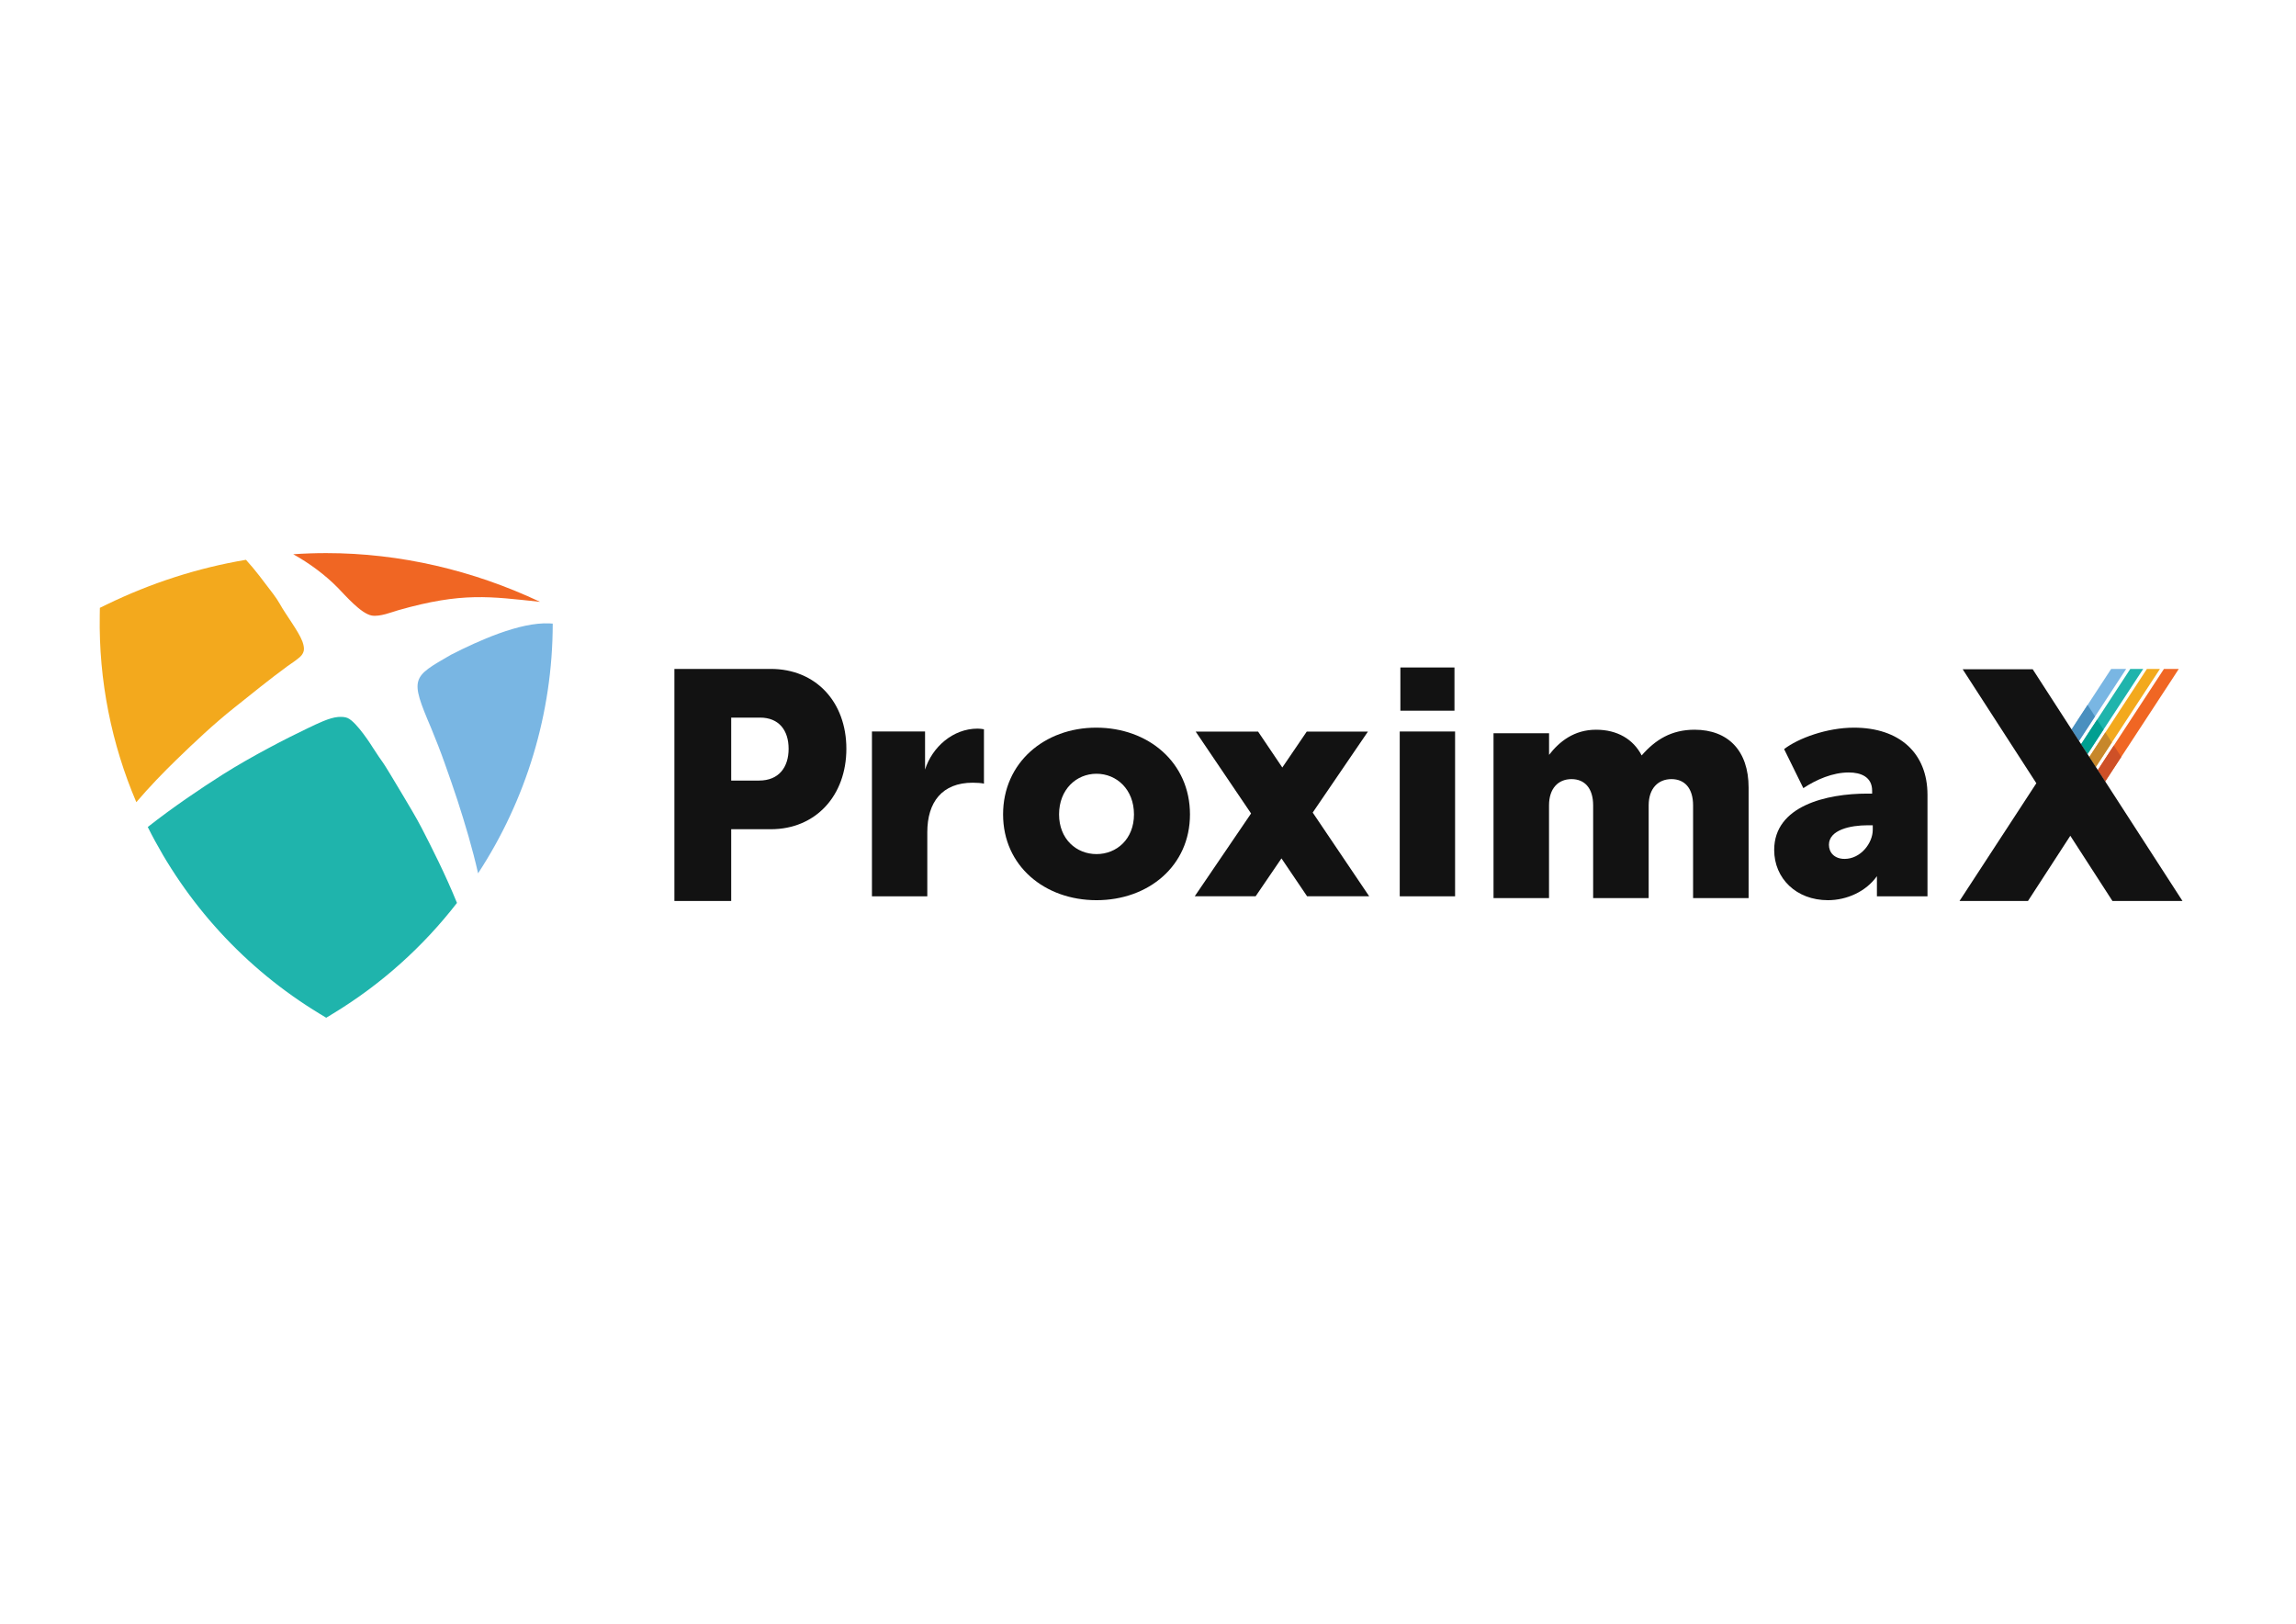 <?xml version="1.0" encoding="utf-8"?>
<!-- Generator: Adobe Illustrator 23.0.0, SVG Export Plug-In . SVG Version: 6.00 Build 0)  -->
<svg version="1.1" id="Layer_1" xmlns="http://www.w3.org/2000/svg" xmlns:xlink="http://www.w3.org/1999/xlink" x="0px" y="0px"
	 viewBox="0 0 1190.55 841.89" style="enable-background:new 0 0 1190.55 841.89;" xml:space="preserve">
<style type="text/css">
	.st0{fill:#FFFFFF;}
	.st1{fill-rule:evenodd;clip-rule:evenodd;fill:#F06623;}
	.st2{fill-rule:evenodd;clip-rule:evenodd;fill:#79B6E3;}
	.st3{fill-rule:evenodd;clip-rule:evenodd;fill:#1FB4AC;}
	.st4{fill-rule:evenodd;clip-rule:evenodd;fill:#F3A91D;}
	.st5{fill:#F06623;}
	.st6{fill:#F3A91D;}
	.st7{fill:#1FB4AC;}
	.st8{fill:#79B6E3;}
	.st9{fill:#CE5027;}
	.st10{fill:#C7872B;}
	.st11{fill:#009F91;}
	.st12{fill:#498FBF;}
	.st13{fill:#121212;}
	.st14{fill-rule:evenodd;clip-rule:evenodd;fill:#636466;}
	.st15{fill-rule:evenodd;clip-rule:evenodd;fill:#A7A9AC;}
	.st16{fill-rule:evenodd;clip-rule:evenodd;fill:#939598;}
	.st17{fill-rule:evenodd;clip-rule:evenodd;fill:#7B7C7F;}
	.st18{fill:#636466;}
	.st19{fill:#7B7C7F;}
	.st20{fill:#939598;}
	.st21{opacity:0.4;}
	.st22{fill:#221F1F;}
	.st23{fill:#1A1A1A;}
	.st24{fill:#28477C;}
	.st25{fill:#BE1E32;}
	.st26{fill:#913F91;}
	.st27{fill-rule:evenodd;clip-rule:evenodd;fill:#28477C;}
	.st28{fill-rule:evenodd;clip-rule:evenodd;fill:#913F91;}
	.st29{fill-rule:evenodd;clip-rule:evenodd;fill:#BE1E32;}
</style>
<g>
	<g>
		<path class="st1" d="M206.52,316.36c33.36-9.5,47.52-7.05,73.54-4.34c-34.66-16.34-72.53-25.27-110.91-25.27
			c-5.71,0-11.42,0.2-17.1,0.59c8.41,4.65,16.61,10.76,23.04,17.3c3.96,4.04,12.1,13.52,17.68,14.49
			C197.01,319.87,203.28,317.28,206.52,316.36"/>
		<path class="st2" d="M247.9,452.77c-2.89-12.85-6.73-25.61-10.69-37.87c-2.07-6.4-4.34-12.73-6.57-19.07
			c-2.18-6.21-4.6-12.34-7.11-18.43c-11.13-26.1-9.98-26.23,10.38-37.98c13.82-7.04,35.54-16.99,51.09-16.22
			c0.54,0.03,1.08,0.07,1.61,0.11C286.57,370,272.71,414.85,247.9,452.77"/>
		<path class="st3" d="M76.62,428.76c13.22-10.42,28.02-20.35,38.78-27.16c14.71-9.31,33.44-18.97,44.37-24.15
			c4.72-2.24,11.02-5.39,15.58-5.74c1.89-0.14,3.65,0.01,4.84,0.52c4.89,2.06,13.07,15.26,13.07,15.26l0.09,0.14
			c1.46,2.12,2.78,4.36,4.31,6.43c1.61,2.21,3.11,4.74,4.55,7.08c2.16,3.52,4.27,7.06,6.37,10.61c3.4,5.74,7.08,11.76,10.14,17.67
			c5.07,9.83,12.16,23.78,18.24,38.69c-17.52,22.62-39.22,42.21-64.44,57.49l-3.37,2.04l-3.37-2.04
			C126.88,502.02,96.29,468.17,76.62,428.76"/>
		<path class="st4" d="M127.54,290.23c1.22,1.34,2.37,2.66,3.43,3.92c2.34,2.8,4.6,5.74,6.79,8.66c2.33,3.1,5.48,6.92,7.35,10.3
			c3.1,5.63,9.68,14.11,11.63,19.32c0,0,1.24,2.99,0.75,5.06c-0.51,2.14-2.44,3.53-2.44,3.53c-2.53,2.08-3.77,2.74-5.93,4.31
			c-9.49,6.94-18.56,14.36-27.76,21.67c-10.3,8.18-20.53,17.81-29.97,26.98c-6.51,6.31-13.86,13.89-20.7,21.91
			c-12.84-30.1-19.52-63-18.96-96.76l0.06-4l3.6-1.75C78.26,302.28,102.57,294.41,127.54,290.23"/>
	</g>
	<g>
		<g>
			<g>
				<polygon class="st5" points="1129.77,346.8 1122.08,346.8 1087.79,399.2 1091.62,405.14 1126.99,351.09 				"/>
				<polygon class="st6" points="1113.25,346.8 1083.4,392.42 1086.76,397.62 1120.01,346.8 				"/>
				<polygon class="st7" points="1104.63,346.8 1079.12,385.8 1082.45,390.94 1111.33,346.8 				"/>
				<polygon class="st8" points="1094.71,346.8 1081.94,366.32 1074.19,378.18 1078.05,384.15 1102.49,346.8 				"/>
			</g>
			<g>
				<polygon class="st9" points="1087.79,399.2 1091.62,405.14 1099.93,392.42 1096.09,386.48 				"/>
				<polygon class="st10" points="1086.76,397.62 1095.06,384.9 1091.7,379.7 1083.4,392.42 				"/>
				<polygon class="st11" points="1082.45,390.94 1090.75,378.23 1087.42,373.08 1079.12,385.8 				"/>
				<polygon class="st12" points="1074.19,378.18 1078.05,384.15 1086.35,371.43 1082.49,365.45 1078,372.31 				"/>
			</g>
		</g>
		<g>
			<path class="st13" d="M349.7,346.8h49.97c23.39,0,39.2,17.16,39.2,41.39c0,24.23-15.82,41.72-39.2,41.72h-20.52v37.19H349.7
				V346.8z M393.61,404.68c10.26,0,15.31-6.9,15.31-16.49c0-9.59-5.05-16.15-14.8-16.15h-14.97v32.64H393.61z"/>
			<path class="st13" d="M452.13,379.24h27.54v19.75c3.66-11.62,14.44-21.24,27.22-21.24c1.16,0,2.32,0.16,3.32,0.33v28.21
				c-1-0.33-3.81-0.5-5.81-0.5c-15.93,0-23.57,10.12-23.57,25.72v33.19h-28.7V379.24z"/>
			<path class="st13" d="M568.42,377.25c27.05,0,48.62,18.09,48.62,44.98c0,26.72-21.57,44.47-48.45,44.47
				c-26.88,0-48.46-17.75-48.46-44.47C520.12,395.34,541.7,377.25,568.42,377.25 M568.58,442.8c10.46,0,19.42-7.79,19.42-20.57
				c0-12.95-8.96-21.08-19.42-21.08c-10.46,0-19.42,8.13-19.42,21.08C549.17,435.01,558.12,442.8,568.58,442.8"/>
			<path class="st13" d="M968.27,411.44h2.49v-1.5c0-7.14-5.81-9.46-12.12-9.46c-8.3,0-16.76,3.65-23.56,8.13l-9.96-20.24
				c7.3-5.64,22.23-11.12,36.18-11.12c23.56,0,38.16,13.11,38.16,34.85v52.61h-26.22v-10.46c-5.64,7.96-15.6,12.45-25.39,12.45
				c-16.43,0-27.88-11.28-27.88-26.05C919.98,417.74,947.2,411.44,968.27,411.44 M956.49,445.29c8.3,0,14.6-8.14,14.6-15.11v-2.32
				h-2.65c-8.79,0-20.08,2.32-20.08,10.12C948.36,441.97,951.18,445.29,956.49,445.29"/>
			<polygon class="st13" points="1054.01,346.96 1017.7,346.96 1055.91,406.07 1016.07,467.11 1051.57,467.11 1073.52,433.3 
				1095.37,467.11 1131.69,467.11 1091.72,405.28 1074.15,378.12 			"/>
			<g>
				<rect x="725.81" y="379.24" class="st13" width="28.7" height="85.45"/>
				<g>
					<defs>
						<rect id="SVGID_1_" x="726.14" y="346.05" width="28.05" height="22.4"/>
					</defs>
					<use xlink:href="#SVGID_1_"  style="overflow:visible;fill:#121212;"/>
					<clipPath id="SVGID_2_">
						<use xlink:href="#SVGID_1_"  style="overflow:visible;"/>
					</clipPath>
				</g>
			</g>
			<path class="st13" d="M774.46,380.14h28.78v11.21c5.3-6.82,12.88-13.03,24.39-13.03c10.91,0,19.24,4.85,23.63,13.33
				c7.12-8.18,15.45-13.33,27.42-13.33c17.42,0,28.03,10.91,28.03,30v57.29h-28.79v-48.05c0-8.94-4.39-13.63-11.21-13.63
				s-11.82,4.7-11.82,13.63v48.05h-28.79v-48.05c0-8.94-4.39-13.63-11.21-13.63s-11.67,4.7-11.67,13.63v48.05h-28.78V380.14z"/>
			<polygon class="st13" points="709.96,464.66 680.68,421.27 709.32,379.28 677.6,379.28 664.92,397.91 652.35,379.28 
				619.99,379.28 648.72,421.74 619.52,464.66 651.09,464.66 664.48,445.03 677.76,464.66 			"/>
		</g>
	</g>
</g>
</svg>
